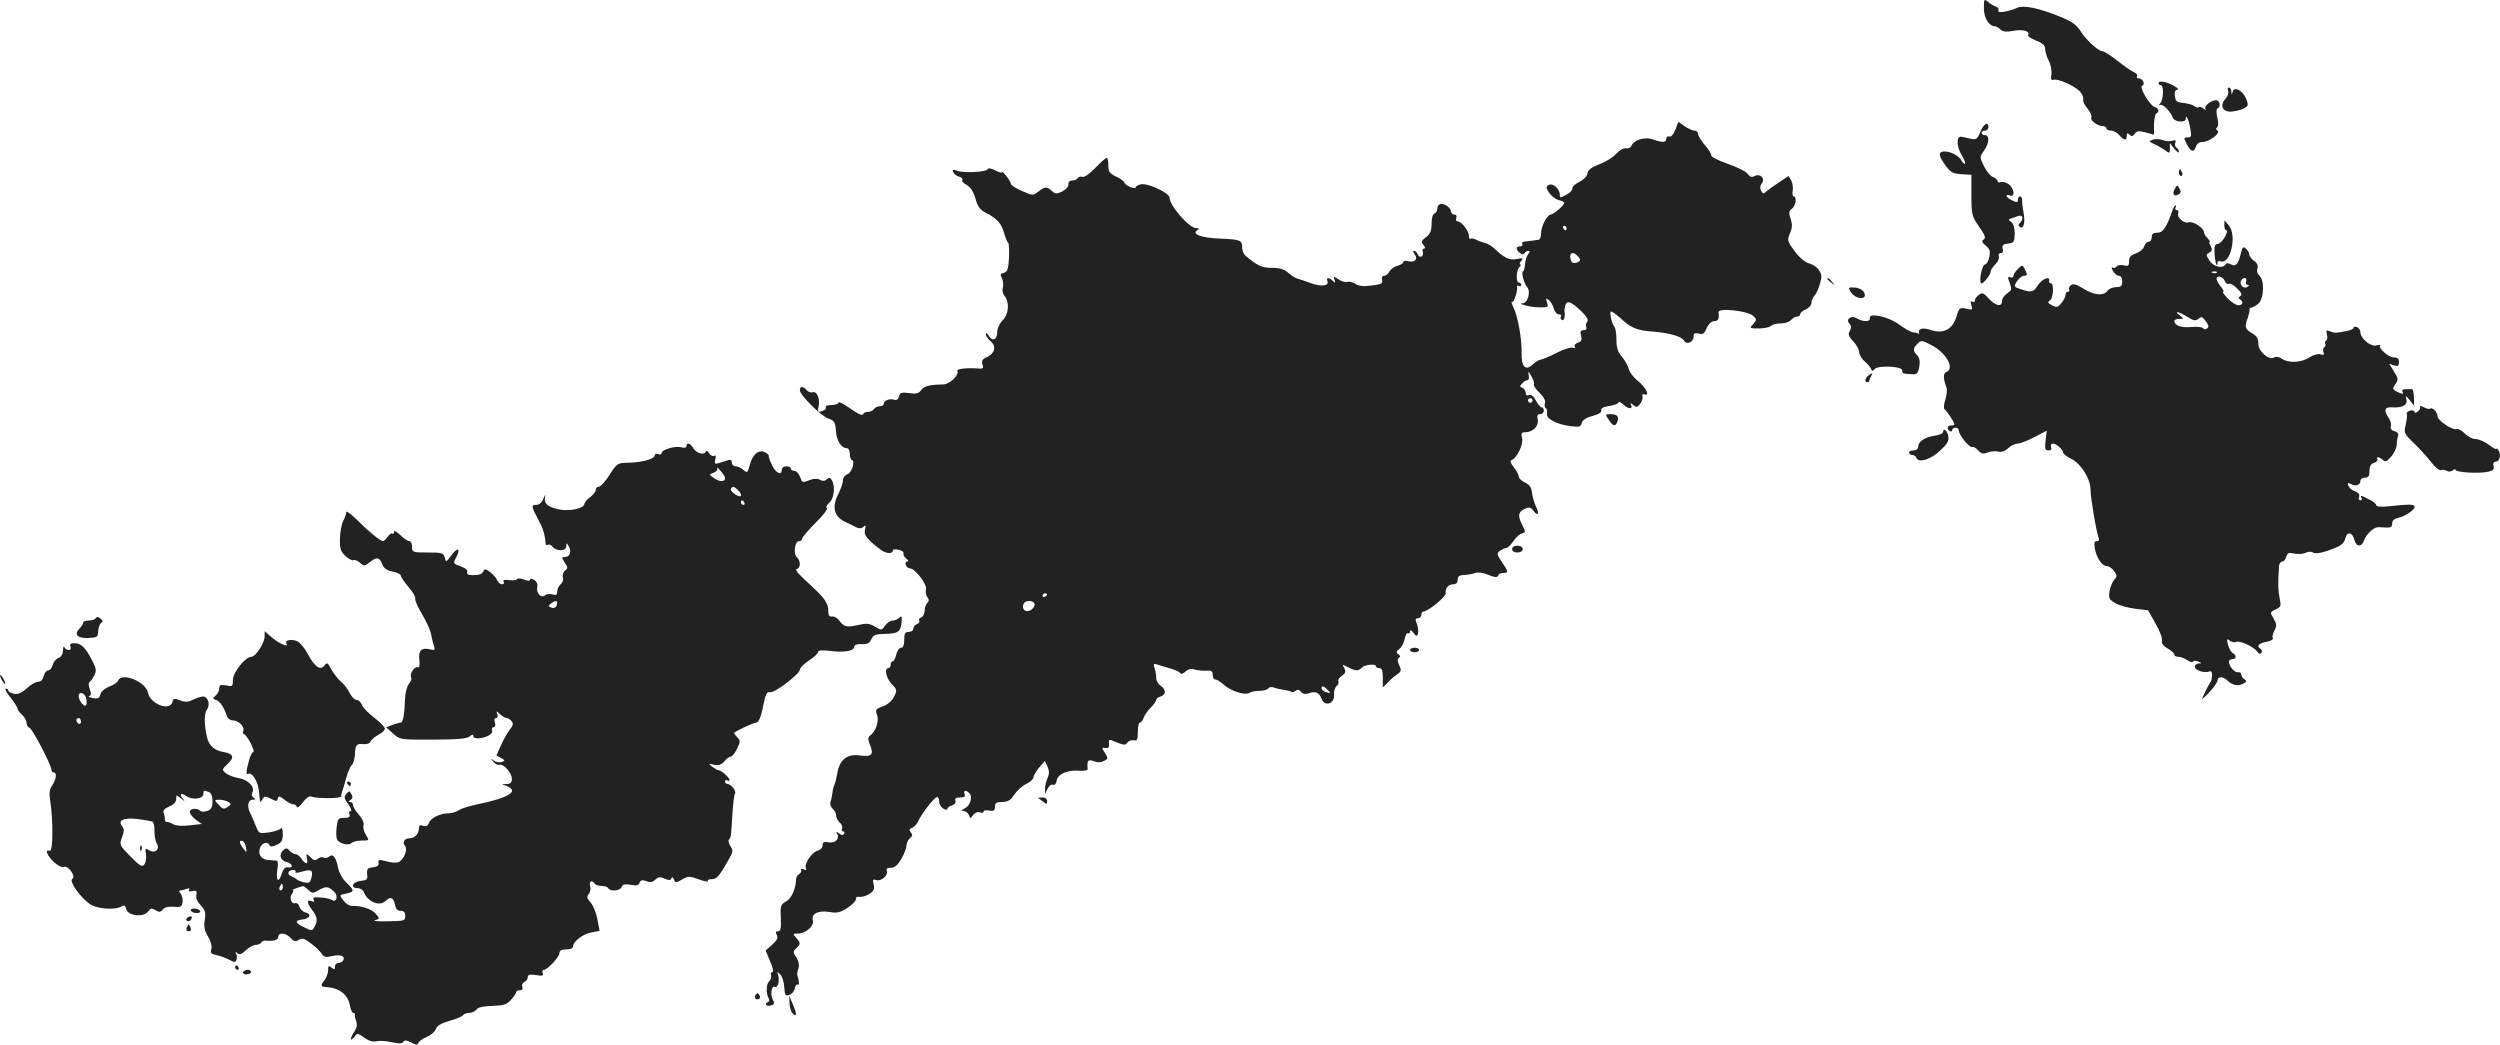 <?xml version="1.0" standalone="no"?>
<!DOCTYPE svg PUBLIC "-//W3C//DTD SVG 20010904//EN"
 "http://www.w3.org/TR/2001/REC-SVG-20010904/DTD/svg10.dtd">
<svg version="1.0" xmlns="http://www.w3.org/2000/svg"
 width="1102.236pt" height="460.536pt" viewBox="0 0 1102.236 460.536"
 preserveAspectRatio="xMidYMid meet">
<g transform="translate(-459.319,1267.588) scale(0.1,-0.1)"
fill="#222222" stroke="none">
<path d="M13340 12639 c0 -43 23 -79 49 -79 5 0 16 -6 24 -14 10 -10 25 -12
58 -6 42 8 75 -2 64 -20 -2 -4 13 -14 35 -23 29 -11 40 -21 40 -37 0 -11 7
-35 16 -52 9 -17 14 -44 12 -60 -4 -21 -1 -27 9 -24 18 7 94 -27 117 -52 10
-12 16 -27 14 -34 -3 -7 6 -26 19 -41 13 -16 20 -33 17 -39 -7 -12 25 -37 49
-38 9 0 17 -4 17 -10 0 -5 9 -10 20 -10 11 0 28 -9 37 -20 21 -24 33 -26 33
-3 0 13 3 14 12 5 9 -9 14 -8 23 4 9 13 18 14 48 6 l37 -10 0 43 c0 24 5 47
10 50 15 9 12 23 -7 29 -23 8 -70 89 -55 94 15 5 3 32 -15 32 -8 0 -11 5 -8
10 3 6 -2 13 -12 17 -10 4 -43 26 -73 50 -30 24 -60 43 -67 43 -18 0 -73 50
-97 89 -18 28 -39 43 -92 64 -90 37 -161 52 -188 38 -35 -16 -90 -25 -82 -12
4 6 -1 14 -11 18 -10 3 -26 13 -35 21 -17 14 -18 12 -18 -29z"/>
<path d="M14110 12310 c0 -5 5 -10 10 -10 14 0 12 -63 -2 -79 -7 -8 -8 -11 -2
-8 12 7 46 -27 57 -56 7 -19 57 -24 57 -5 0 24 13 -3 20 -42 6 -35 5 -40 -12
-40 -17 0 -18 -2 -3 -30 18 -35 31 -38 40 -10 4 12 15 20 29 20 30 0 82 40 66
50 -8 5 -8 10 -2 14 6 4 7 20 1 43 -5 23 -4 39 1 41 14 5 12 30 -2 35 -19 6
-59 -23 -51 -37 4 -7 1 -6 -9 1 -8 7 -18 10 -21 6 -4 -3 -12 -1 -19 5 -7 6
-29 12 -48 14 -30 3 -35 7 -38 31 -2 17 1 27 10 27 19 0 -23 26 -54 34 -17 4
-28 2 -28 -4z"/>
<path d="M14417 12275 c3 -9 -2 -24 -12 -35 -27 -29 -12 -60 28 -56 18 2 42 8
54 14 19 10 20 15 10 41 -14 37 -53 58 -60 33 -4 -16 -5 -16 -6 1 0 9 -5 17
-11 17 -5 0 -7 -7 -3 -15z"/>
<path d="M11980 12104 c-9 -21 -19 -33 -27 -30 -7 3 -13 -1 -13 -9 0 -18 -16
-19 -59 -4 -36 13 -85 -2 -95 -28 -3 -8 -14 -13 -24 -11 -11 2 -29 -9 -43 -24
-13 -15 -46 -36 -74 -46 -36 -14 -51 -26 -53 -41 -2 -13 -17 -28 -37 -38 -18
-9 -31 -21 -29 -27 2 -6 -9 -19 -26 -28 -29 -16 -30 -16 -30 1 0 25 -32 52
-49 41 -12 -7 -12 -12 2 -34 10 -14 28 -28 42 -32 14 -3 25 -9 25 -13 0 -10
-48 -51 -59 -51 -16 0 -44 -53 -43 -82 0 -15 -5 -29 -11 -29 -7 -1 -19 -3 -27
-4 -8 -1 -23 -3 -33 -4 -10 0 -15 -5 -12 -11 3 -5 -1 -10 -9 -10 -20 0 -21
-14 -2 -29 10 -8 16 -9 21 -1 3 5 11 10 17 10 7 0 7 -5 -1 -14 -6 -8 -13 -28
-14 -45 -1 -17 -5 -31 -8 -31 -11 0 3 -54 18 -71 16 -19 2 -69 -19 -70 -31 -1
31 -18 70 -18 40 -1 43 0 36 21 -6 20 -5 21 9 10 8 -7 18 -24 21 -37 4 -14 13
-25 22 -25 8 0 13 -4 9 -9 -3 -5 -1 -12 5 -16 9 -6 15 16 11 39 -1 4 1 17 4
27 8 23 28 14 75 -32 20 -21 28 -35 21 -42 -5 -5 -7 -16 -4 -23 3 -9 -2 -14
-12 -14 -13 0 -16 -6 -11 -24 5 -19 1 -26 -14 -31 -11 -4 -17 -11 -14 -17 5
-7 1 -9 -9 -5 -8 3 -41 -7 -73 -24 -32 -16 -63 -29 -69 -29 -6 0 -21 -9 -34
-21 -32 -30 -51 -11 -49 54 1 61 -17 161 -37 200 -7 15 -10 25 -5 22 8 -5 26
51 22 68 -2 5 2 6 8 2 5 -3 10 -1 10 4 0 6 -4 11 -10 11 -14 0 -12 54 2 68 7
7 8 12 4 12 -5 0 -3 7 4 15 11 13 8 14 -19 9 -32 -7 -55 4 -99 46 -12 11 -31
23 -42 25 -10 2 -27 8 -38 14 -11 6 -22 7 -26 4 -3 -3 -6 2 -6 13 -1 22 -33
64 -50 64 -7 0 -10 7 -6 15 3 9 0 15 -9 15 -8 0 -15 7 -15 15 0 17 -36 39 -50
30 -6 -3 -10 -13 -10 -21 0 -8 -6 -17 -13 -20 -7 -2 -12 -21 -12 -45 0 -31 -6
-45 -25 -59 -20 -15 -22 -20 -11 -34 9 -10 9 -16 3 -16 -6 0 -9 -6 -6 -14 3
-8 1 -17 -5 -21 -6 -3 -14 1 -17 9 -3 9 -11 16 -16 16 -6 0 -5 -6 2 -15 17
-20 2 -38 -26 -31 -13 4 -24 2 -24 -4 0 -5 -11 -12 -25 -16 -14 -3 -30 -15
-36 -25 -5 -11 -16 -19 -23 -19 -9 0 -12 -7 -9 -19 4 -15 -3 -19 -47 -24 -37
-5 -58 -2 -72 8 -11 7 -27 11 -34 8 -8 -3 -25 2 -39 11 -23 15 -24 15 -18 -1
5 -15 3 -16 -8 -5 -17 16 -30 15 -23 -2 8 -21 -28 -25 -72 -9 -21 8 -48 17
-59 20 -11 3 -30 15 -43 27 -17 15 -37 21 -71 21 -44 0 -64 9 -118 55 -7 6
-13 22 -13 35 0 32 -7 35 -99 39 -81 3 -126 20 -99 37 10 7 8 9 -5 9 -30 0
-117 99 -117 134 0 21 -98 67 -128 59 -12 -3 -22 -9 -22 -14 0 -5 -11 -3 -25
3 -14 6 -25 15 -25 20 0 4 -16 16 -35 25 -30 14 -35 22 -35 50 0 18 -3 33 -7
33 -5 0 -27 -20 -51 -45 -24 -25 -49 -42 -56 -39 -8 3 -17 1 -21 -5 -3 -6 -14
-11 -24 -11 -12 0 -18 -7 -17 -17 0 -10 -11 -23 -27 -31 -25 -12 -31 -12 -46
2 -22 20 -30 20 -60 -3 -23 -18 -25 -18 -72 3 -27 11 -49 26 -49 32 0 12 -40
62 -40 50 0 -3 -13 0 -29 9 -18 9 -31 11 -33 5 -4 -13 -105 -18 -135 -7 -18 7
-22 5 -17 -6 3 -8 15 -17 26 -20 11 -3 17 -10 14 -15 -3 -5 6 -15 20 -22 16
-9 29 -29 38 -59 9 -35 20 -50 45 -63 50 -25 70 -48 81 -89 6 -21 14 -40 18
-43 4 -2 5 -32 4 -66 -3 -51 -7 -63 -23 -67 -15 -4 -17 -9 -8 -24 5 -11 7 -29
4 -40 -4 -11 -1 -27 6 -36 24 -28 21 -82 -7 -109 -14 -15 -24 -36 -24 -54 0
-34 -23 -41 -39 -12 -7 11 -10 12 -11 4 0 -8 10 -22 21 -31 27 -22 19 -53 -17
-70 -19 -8 -24 -16 -19 -32 6 -16 3 -20 -17 -18 -47 4 -99 -1 -94 -10 11 -17
-34 -60 -62 -60 -60 -1 -84 -7 -97 -25 -11 -15 -23 -18 -54 -13 -33 4 -40 2
-44 -15 -4 -14 -11 -18 -24 -14 -19 6 -45 -6 -44 -20 1 -5 -7 -9 -16 -9 -10 0
-22 -6 -26 -12 -4 -7 -16 -13 -27 -13 -10 0 -20 -5 -22 -11 -2 -7 -25 3 -56
26 -29 20 -52 32 -52 26 0 -6 -14 -11 -31 -11 -16 0 -28 -4 -25 -9 3 -5 -1
-12 -10 -15 -25 -10 -27 -8 -21 21 6 33 -9 67 -28 59 -7 -2 -19 2 -25 10 -16
18 -30 18 -30 -1 0 -21 93 -114 127 -125 25 -9 29 -16 32 -53 2 -43 23 -77 48
-77 7 0 13 -11 13 -24 0 -13 4 -26 9 -28 16 -5 0 -57 -20 -63 -10 -4 -19 -15
-19 -26 0 -11 -9 -38 -20 -60 -30 -57 -20 -100 28 -123 20 -10 44 -22 53 -26
10 -5 22 -4 29 3 10 10 12 7 7 -12 -6 -24 7 -41 68 -88 26 -19 55 -21 55 -3 0
4 11 5 25 2 14 -2 24 -10 22 -16 -2 -6 3 -16 12 -23 10 -8 11 -12 4 -13 -16 0
-4 -30 12 -30 23 0 77 -71 71 -93 -3 -12 0 -27 6 -34 8 -10 8 -17 0 -25 -7 -7
-12 -22 -12 -35 0 -13 -7 -26 -15 -29 -8 -4 -12 -10 -9 -15 3 -5 -2 -12 -10
-15 -9 -3 -16 -12 -16 -20 0 -8 -9 -14 -20 -14 -16 0 -20 -7 -20 -35 0 -24 -5
-35 -14 -35 -8 0 -17 -13 -21 -30 -4 -16 -11 -30 -16 -30 -5 0 -9 -7 -9 -15 0
-8 -4 -15 -10 -15 -19 0 -10 -44 15 -70 24 -25 24 -28 10 -56 -9 -18 -28 -35
-49 -42 -32 -12 -34 -15 -26 -38 10 -26 -4 -71 -29 -90 -12 -9 -12 -16 -2 -42
18 -43 8 -54 -44 -47 -56 9 -91 -19 -100 -79 -4 -22 -10 -45 -13 -51 -3 -5 -7
-19 -8 -32 -2 -13 -5 -31 -9 -42 -3 -10 1 -24 10 -31 8 -7 15 -20 15 -30 0
-10 7 -23 15 -30 9 -7 14 -19 11 -27 -3 -7 -1 -13 5 -13 6 0 7 -5 4 -10 -5 -8
-12 -7 -23 2 -9 8 -13 8 -9 1 14 -23 -4 -45 -34 -41 -23 4 -29 1 -29 -14 0
-10 -10 -20 -23 -23 -25 -7 -61 -61 -50 -78 4 -7 0 -8 -11 -4 -9 4 -15 3 -11
-2 3 -6 0 -13 -7 -18 -7 -4 -13 -12 -14 -18 -2 -48 -20 -89 -44 -103 -25 -14
-27 -20 -24 -74 2 -45 -1 -58 -12 -58 -11 0 -12 -5 -6 -16 7 -13 2 -23 -20
-43 l-29 -26 20 -48 c12 -27 16 -47 10 -47 -6 0 -9 -6 -6 -14 3 -8 -1 -20 -8
-26 -14 -12 -15 -55 -2 -77 4 -6 1 -13 -5 -16 -7 -2 -10 -8 -6 -12 4 -4 14 -5
23 -1 13 4 14 10 5 26 -12 22 -4 64 10 55 12 -7 22 28 14 51 -6 17 -5 17 9 4
9 -8 17 -34 18 -56 3 -38 5 -41 23 -34 12 4 22 17 24 29 2 12 7 19 12 16 8 -5
8 11 -1 40 -2 6 0 20 5 32 4 14 1 31 -9 47 -16 23 -16 27 -1 41 20 20 20 24
-1 47 -15 17 -15 18 8 18 36 1 73 33 66 59 -7 29 24 44 74 36 33 -6 47 -2 80
19 21 14 38 32 36 39 -1 7 6 11 16 9 10 -2 30 4 44 13 19 13 23 22 18 42 -5
21 -3 24 11 19 21 -8 55 21 47 40 -3 10 2 14 18 14 17 0 30 11 47 40 12 21 22
48 22 58 0 11 7 25 15 32 12 10 13 16 4 26 -9 11 -7 15 6 20 9 4 21 16 26 28
15 35 75 111 85 108 5 -2 9 -11 8 -21 0 -10 8 -24 18 -30 10 -6 18 -7 18 -2 0
5 9 13 21 16 12 4 18 12 15 21 -4 10 2 14 20 14 19 0 25 4 20 15 -6 17 5 20
21 4 16 -16 4 -56 -20 -67 -17 -8 -18 -11 -6 -11 9 -1 20 -9 24 -18 6 -17 7
-17 19 0 8 10 20 15 30 11 9 -3 16 -2 16 4 0 5 11 7 25 4 20 -3 25 0 25 17 0
17 6 21 33 21 25 1 36 8 52 32 11 17 35 39 52 47 18 9 33 22 33 30 0 7 11 26
25 43 l25 29 12 -25 c8 -20 8 -32 0 -51 -7 -14 -12 -36 -11 -48 l0 -22 11 23
c6 13 17 21 24 18 7 -3 14 4 16 17 4 29 44 48 95 45 25 -2 42 1 42 7 -4 38 1
44 27 35 17 -7 32 -6 45 1 19 10 19 12 4 35 -15 24 -15 25 2 22 13 -2 17 3 16
19 -2 21 -2 21 34 6 31 -13 39 -13 47 -1 6 8 19 12 29 10 14 -3 17 4 17 37 0
23 4 41 9 41 5 0 13 9 16 20 4 11 17 32 31 45 13 13 24 28 24 34 0 5 9 13 20
16 25 8 26 30 0 48 -10 7 -19 22 -19 33 1 10 -3 30 -7 43 -6 20 -4 23 9 18 9
-3 34 -11 56 -17 22 -6 43 -15 47 -21 4 -7 13 -4 24 6 13 12 26 14 42 9 13 -4
35 -6 51 -5 21 2 27 -2 27 -18 0 -12 5 -21 12 -21 7 0 23 -10 37 -23 31 -28
93 -48 112 -36 8 5 28 9 46 9 17 0 35 5 38 11 4 6 14 7 24 4 9 -4 29 -8 45
-11 16 -2 31 -6 34 -9 3 -2 11 0 17 5 9 7 16 6 24 -4 9 -10 19 -12 34 -7 29
11 47 4 57 -24 14 -38 60 -21 55 20 -1 14 4 30 11 36 8 6 11 16 8 21 -3 5 3
16 15 24 17 12 19 19 11 34 -10 18 -9 18 17 4 34 -17 45 -18 61 -1 14 13 62
18 62 5 0 -4 7 -8 15 -8 11 0 15 -11 15 -42 l0 -43 23 23 c12 13 31 29 42 36
16 12 18 17 7 40 -8 18 -8 27 -1 32 8 4 7 9 -2 15 -11 8 -11 12 3 23 10 7 21
27 24 44 4 18 10 29 15 26 5 -3 9 1 9 8 1 8 6 6 15 -6 12 -16 15 -17 20 -4 3
8 1 27 -4 41 -9 22 -8 27 4 27 8 0 15 7 15 15 0 8 4 15 10 15 19 0 99 65 97
80 -2 23 12 40 34 40 12 0 19 7 19 20 0 15 7 20 28 21 15 0 36 4 47 8 12 5 35
3 59 -7 29 -12 41 -13 44 -4 2 7 12 12 23 12 24 0 24 4 -6 48 -23 34 -24 38
-8 50 9 6 22 12 27 12 6 0 20 13 31 29 11 17 28 32 38 35 17 4 17 6 3 35 -22
42 -20 60 9 73 21 10 27 8 39 -8 20 -27 28 -13 11 19 -7 15 -15 41 -17 59 -2
24 -10 36 -30 46 -16 7 -28 19 -28 26 0 7 -10 26 -22 41 -15 19 -18 30 -11 32
24 8 54 71 47 97 -5 21 -3 26 13 26 34 0 61 27 56 55 -4 18 -1 25 11 25 9 0
16 7 16 15 0 8 -4 15 -10 15 -5 0 -16 13 -25 30 -10 19 -20 27 -30 24 -10 -4
-15 0 -15 10 0 9 -7 19 -15 22 -12 5 -12 8 0 20 7 8 18 14 23 14 6 0 8 10 5
23 -3 19 -2 18 12 -6 9 -15 14 -31 11 -36 -3 -4 8 -21 24 -36 19 -18 28 -35
25 -46 -3 -10 -2 -20 4 -23 5 -3 7 -14 5 -24 -6 -22 44 -48 105 -55 37 -5 44
-3 48 14 4 13 20 24 48 31 28 8 41 16 38 25 -3 8 8 15 36 19 23 4 41 11 41 16
0 5 10 0 22 -11 22 -21 44 -19 31 2 -4 7 1 6 10 -2 15 -12 19 -12 32 5 8 10
12 25 10 33 -3 8 0 11 9 8 26 -10 5 33 -29 59 -18 14 -36 37 -40 51 -3 15 -17
40 -31 56 -18 21 -24 40 -24 76 0 26 -4 51 -9 56 -11 13 -22 60 -16 67 3 3 22
-10 43 -29 46 -43 72 -54 142 -59 73 -6 128 -21 138 -40 11 -20 42 -7 42 17 0
15 5 18 23 14 18 -5 25 0 35 25 9 18 21 30 33 30 18 0 23 10 19 39 -2 21 126
7 152 -15 17 -16 17 -18 2 -36 -16 -17 -16 -18 2 -20 34 -2 69 3 78 13 6 5 24
9 42 9 17 0 37 7 44 15 7 8 19 15 26 15 8 0 14 5 14 10 0 6 11 16 25 22 14 6
25 19 25 29 0 10 6 24 13 31 7 7 18 30 24 52 10 33 9 42 -5 62 -9 13 -29 26
-44 29 -16 4 -41 25 -62 53 -33 45 -34 48 -21 79 11 25 11 40 3 65 -9 26 -8
33 5 43 18 13 24 55 8 55 -4 0 -6 11 -4 24 3 13 0 33 -6 45 l-12 21 -42 -28
c-23 -15 -48 -33 -56 -40 -12 -12 -16 -11 -23 3 -6 10 -5 21 2 31 18 21 -5 47
-30 34 -13 -7 -21 -5 -31 9 -8 11 -48 31 -89 45 -41 14 -74 31 -72 37 1 6 -11
26 -28 45 -16 19 -30 41 -30 49 0 8 -7 15 -16 15 -9 0 -28 9 -43 19 l-28 20
-13 -35z m-480 -434 c0 -5 -2 -10 -4 -10 -3 0 -8 5 -11 10 -3 6 -1 10 4 10 6
0 11 -4 11 -10z m48 -122 c17 -17 15 -25 -7 -31 -14 -3 -20 2 -24 19 -5 26 11
32 31 12z m-198 -638 c0 -5 -4 -10 -10 -10 -5 0 -10 5 -10 10 0 6 5 10 10 10
6 0 10 -4 10 -10z m-2140 -854 c0 -3 -4 -8 -10 -11 -5 -3 -10 -1 -10 4 0 6 5
11 10 11 6 0 10 -2 10 -4z m-55 -46 c0 -7 -8 -18 -17 -24 -22 -13 -42 3 -32
27 7 19 49 17 49 -3z m1291 -375 c17 -16 14 -18 -10 -9 -9 3 -16 10 -16 15 0
13 9 11 26 -6z"/>
<path d="M13324 12094 c-13 -32 -18 -35 -42 -30 -15 4 -34 8 -42 9 -22 3 -21
-43 2 -81 23 -38 19 -55 -5 -18 -18 26 -73 44 -89 28 -6 -6 0 -24 19 -50 25
-36 33 -41 73 -44 l45 -3 0 -90 c0 -86 2 -92 34 -139 26 -37 31 -50 20 -56
-10 -7 -8 -13 9 -27 18 -15 21 -24 16 -50 -4 -18 -12 -33 -19 -33 -12 0 -27
-67 -18 -83 5 -9 43 36 43 52 0 6 9 20 21 32 11 11 18 27 15 35 -3 8 1 14 8
14 9 0 12 7 9 19 -4 15 1 20 24 23 25 3 28 7 29 43 0 25 -5 44 -15 52 -14 10
-14 12 -1 16 8 3 23 8 33 11 19 6 23 -14 6 -31 -8 -8 -8 -13 0 -18 17 -10 24
21 16 63 -4 20 -7 45 -6 55 0 9 -4 17 -10 17 -5 0 -9 -7 -9 -15 0 -12 -4 -13
-25 -3 -27 12 -35 31 -10 22 24 -9 19 32 -6 50 -12 8 -28 12 -35 9 -8 -3 -14
0 -14 5 0 6 -9 13 -19 17 -11 3 -28 24 -40 47 -20 41 -20 41 -1 69 24 32 26
69 5 69 -8 0 -15 5 -15 10 0 6 7 10 15 10 8 0 15 7 15 15 0 28 -21 15 -36 -21z"/>
<path d="M14085 12060 c-19 -7 -19 -8 5 -19 14 -6 35 -18 48 -27 21 -16 22
-15 22 7 l0 24 20 -25 c11 -14 20 -20 20 -13 0 6 -5 15 -11 18 -6 4 -8 14 -5
22 4 10 1 13 -13 8 -10 -3 -29 -2 -42 3 -13 5 -33 6 -44 2z"/>
<path d="M14200 11915 c0 -8 4 -15 10 -15 5 0 7 7 4 15 -4 8 -8 15 -10 15 -2
0 -4 -7 -4 -15z"/>
<path d="M14181 11842 c-12 -23 -2 -35 18 -23 10 6 11 14 3 26 -9 17 -10 17
-21 -3z"/>
<path d="M14173 11753 c-27 -79 -43 -103 -67 -103 -19 0 -26 -5 -26 -20 0 -11
-6 -20 -14 -20 -7 0 -16 -9 -19 -20 -3 -11 -19 -25 -36 -31 -23 -8 -31 -17
-31 -35 0 -21 -4 -23 -24 -18 -13 3 -27 1 -31 -5 -3 -6 -11 -8 -17 -5 -6 4 -6
-2 1 -15 7 -11 18 -21 26 -21 9 0 15 -10 15 -25 0 -20 -5 -25 -26 -25 -15 0
-32 -7 -38 -15 -19 -26 -61 -22 -115 13 -26 15 -38 18 -48 10 -7 -5 -10 -14
-7 -19 3 -5 0 -9 -5 -9 -6 0 -11 -6 -11 -14 0 -8 -8 -24 -18 -36 -16 -20 -21
-21 -42 -10 -18 9 -20 14 -9 21 16 9 19 78 4 76 -5 -1 -9 4 -7 11 4 23 -32 8
-50 -20 -19 -31 -30 -33 -76 -17 -30 10 -31 11 -16 35 9 13 23 24 30 24 17 0
17 5 4 30 -10 19 -11 19 -30 0 -11 -11 -20 -25 -20 -31 0 -6 -6 -9 -14 -6 -11
5 -12 0 -2 -25 10 -27 9 -32 -11 -45 -13 -9 -23 -24 -23 -34 0 -28 -27 -23
-58 10 -23 26 -29 28 -44 17 -10 -7 -18 -19 -18 -25 0 -7 -5 -9 -11 -5 -8 4
-9 -1 -4 -16 6 -20 5 -22 -23 -15 -29 6 -31 4 -43 -35 -17 -56 -56 -77 -110
-60 -38 13 -60 8 -55 -13 1 -7 1 -9 -1 -4 -3 4 -13 7 -22 7 -10 0 -38 15 -63
34 -47 36 -136 55 -131 29 4 -17 -31 -17 -57 -1 -25 16 -52 -4 -32 -24 8 -8 8
-17 1 -31 -9 -15 -6 -24 15 -46 14 -15 26 -36 26 -47 0 -11 11 -30 24 -41 13
-11 26 -27 29 -34 4 -11 7 -11 15 -1 12 18 122 14 122 -5 0 -14 2 -15 42 -17
23 -2 27 3 33 32 4 24 2 39 -9 51 -20 22 -20 30 2 52 16 16 19 15 63 -8 64
-34 101 -102 64 -117 -15 -5 -15 -30 0 -68 4 -9 1 -34 -5 -54 -7 -21 -8 -39
-3 -43 10 -7 43 -57 43 -66 0 -3 -7 -5 -15 -5 -17 0 -20 -16 -5 -25 6 -3 10
-1 10 4 0 6 7 11 15 11 8 0 15 -6 15 -14 0 -19 49 -78 60 -71 4 2 15 -4 25
-15 13 -15 22 -17 42 -9 13 5 34 7 46 4 14 -4 30 1 44 15 12 11 31 20 42 20
10 0 44 13 74 29 l54 28 -5 -43 c-4 -37 -2 -44 13 -44 11 0 15 5 11 15 -3 9 0
15 9 15 15 0 45 -27 45 -41 0 -5 16 -17 35 -26 42 -20 85 -88 85 -135 0 -37
25 -183 35 -210 5 -12 2 -18 -7 -18 -11 0 -13 -8 -9 -32 8 -43 32 -78 53 -78
9 0 24 -10 32 -22 14 -20 14 -24 0 -39 -8 -9 -17 -32 -20 -50 -5 -30 -2 -36
25 -52 16 -10 56 -21 88 -25 l57 -7 33 -59 c19 -32 31 -66 28 -75 -3 -11 5
-23 25 -34 17 -10 30 -22 30 -28 0 -5 8 -9 18 -9 10 0 27 -7 39 -15 12 -8 23
-11 25 -6 2 4 12 5 23 0 17 -6 17 -8 3 -8 -10 -1 -18 -7 -18 -15 0 -15 41 -29
63 -21 9 4 13 -1 13 -17 -1 -13 -3 -25 -6 -28 -5 -5 -29 -52 -38 -75 -3 -5 12
7 32 29 20 21 36 45 36 52 0 18 24 18 42 1 22 -22 48 -28 70 -16 17 9 18 13 7
20 -8 4 -14 14 -14 21 -1 7 -7 12 -14 10 -15 -3 -40 26 -41 46 0 6 7 12 15 12
19 0 20 16 2 27 -8 4 -17 21 -21 37 -6 25 -5 28 7 18 8 -7 21 -10 30 -6 17 6
76 -21 93 -44 7 -10 13 -11 18 -4 3 6 2 13 -4 17 -19 12 -10 24 25 31 19 3 32
11 29 16 -4 5 0 21 7 34 11 21 10 29 -4 53 -16 27 -16 28 9 40 24 11 25 15 18
49 -7 33 -8 65 -3 140 0 12 7 22 14 22 7 0 15 9 18 21 5 17 11 20 36 14 16 -3
38 -2 48 3 11 6 25 7 34 2 9 -6 32 -3 59 6 65 22 77 31 84 58 8 31 32 25 40
-10 8 -30 32 -31 42 -1 7 24 40 56 58 58 6 1 23 0 39 -1 21 -1 27 3 27 18 0
13 9 21 28 25 33 7 80 42 70 52 -7 8 -26 8 -110 -1 -37 -4 -58 -2 -58 4 0 6
-14 18 -32 26 -36 19 -41 20 -33 6 3 -5 1 -10 -5 -10 -7 0 -9 7 -6 15 4 10 -2
19 -18 25 -13 4 -26 16 -29 24 -5 13 -3 15 11 8 21 -12 42 -5 42 14 0 8 9 14
20 14 15 0 20 7 20 29 0 21 6 32 20 36 11 4 18 11 15 16 -9 13 9 11 24 -3 10
-11 17 -7 37 15 13 15 24 39 24 52 0 13 3 30 6 38 3 10 -2 18 -16 22 -14 4
-19 12 -16 22 3 8 -1 24 -9 36 -23 33 -19 49 13 47 46 -3 70 9 65 33 -5 21 -4
21 15 -2 l19 -24 -1 37 c-1 20 -4 36 -8 36 -5 0 -17 0 -29 0 -11 0 -17 -4 -14
-10 8 -13 -1 -13 -26 0 -18 10 -18 13 -5 32 14 20 13 25 -6 56 l-21 34 21 -7
c18 -5 22 -2 22 14 0 15 -6 21 -23 21 -23 0 -71 43 -60 53 3 3 -5 3 -16 0 -26
-7 -71 31 -71 58 0 9 -7 19 -15 23 -8 3 -15 2 -15 -3 0 -5 -15 -12 -32 -15
-48 -9 -51 -9 -72 -1 -16 7 -18 5 -14 -13 4 -12 2 -25 -3 -28 -5 -3 -7 -9 -4
-14 3 -5 1 -11 -4 -15 -6 -3 -7 -13 -4 -21 5 -13 1 -15 -13 -10 -11 3 -32 -3
-49 -14 -35 -23 -92 -26 -121 -6 -12 9 -26 11 -34 6 -23 -14 -70 26 -70 61 0
23 -7 34 -30 47 -20 12 -28 23 -25 37 2 11 4 21 6 23 1 1 3 7 4 12 1 6 4 13 5
18 1 4 2 10 1 15 0 4 3 7 9 7 5 0 19 8 30 17 25 22 28 104 5 123 -9 8 -13 21
-9 32 4 14 -1 24 -15 34 -12 9 -21 21 -21 28 0 8 -7 19 -15 26 -12 10 -15 7
-21 -17 -12 -52 -23 -64 -44 -53 -12 7 -21 7 -25 0 -12 -20 -53 -10 -70 16
-16 25 -16 28 -1 36 12 7 14 13 6 29 -6 10 -8 19 -5 19 4 0 -1 7 -9 16 -9 8
-16 21 -16 27 -1 19 -49 49 -67 43 -20 -8 -53 21 -46 40 3 8 0 14 -7 14 -6 0
-8 5 -5 10 3 6 4 10 0 10 -3 0 -8 -8 -12 -17z m194 -279 c-3 -3 -12 -4 -19 -1
-8 3 -5 6 6 6 11 1 17 -2 13 -5z m35 -37 c4 -10 12 -16 18 -12 5 3 22 -6 36
-20 20 -20 24 -29 14 -35 -8 -5 -9 -9 -1 -14 17 -11 13 -26 -7 -26 -10 0 -31
14 -47 30 -16 17 -25 30 -20 30 4 0 1 8 -7 18 -8 9 -18 24 -21 33 -8 23 26 19
35 -4z m94 -2 c-3 -8 0 -15 7 -15 8 0 7 -4 -3 -10 -16 -10 -36 13 -25 30 10
16 28 12 21 -5z m-259 -156 c27 -17 36 -19 49 -9 12 11 17 10 29 -6 8 -10 15
-22 15 -26 0 -12 -18 -19 -24 -9 -4 5 -27 8 -52 5 -44 -4 -74 7 -74 27 0 5 10
9 22 9 21 0 21 0 2 15 -29 22 -6 18 33 -6z"/>
<path d="M14400 11683 c0 -13 4 -23 10 -23 5 0 1 -13 -8 -30 -9 -16 -24 -30
-32 -30 -11 0 -15 -11 -13 -41 1 -35 13 -72 13 -41 0 6 6 9 13 6 44 -17 74
113 37 158 l-19 23 -1 -22z"/>
<path d="M12650 11446 c0 -2 8 -10 18 -17 15 -13 16 -12 3 4 -13 16 -21 21
-21 13z"/>
<path d="M12752 11390 c23 -37 79 -38 59 -2 -5 10 -23 19 -40 20 -29 2 -30 1
-19 -18z"/>
<path d="M12833 11022 c-15 -10 -21 -30 -8 -31 6 -1 10 2 10 7 0 4 4 13 8 20
9 14 7 15 -10 4z"/>
<path d="M15263 10883 c3 -4 -1 -13 -8 -20 -9 -8 -15 -9 -17 -2 -2 6 -11 7
-21 4 -9 -4 -15 -10 -13 -14 3 -4 1 -25 -4 -47 -9 -38 -8 -40 38 -84 26 -25
60 -63 75 -83 16 -21 35 -36 41 -34 7 3 19 1 27 -3 8 -5 19 -4 26 2 7 6 13 7
13 2 0 -11 104 -17 143 -8 22 5 28 10 24 25 -3 11 0 19 8 19 18 0 27 28 15 48
-5 10 -10 13 -10 9 0 -4 -15 3 -33 17 -19 15 -45 26 -59 26 -13 0 -35 11 -47
24 -13 14 -29 22 -36 20 -18 -7 -85 38 -85 57 0 18 -24 42 -33 33 -3 -3 -15 0
-27 6 -12 7 -20 8 -17 3z"/>
<path d="M11686 10825 c19 -29 29 -31 38 -9 9 23 -1 34 -30 34 -24 0 -24 -1
-8 -25z"/>
<path d="M13160 10770 c0 -5 -18 -13 -41 -16 -43 -7 -69 -26 -69 -50 0 -8 -9
-14 -20 -14 -11 0 -20 -4 -20 -10 0 -5 6 -10 14 -10 8 0 16 -6 19 -13 9 -24
64 -7 105 33 32 30 39 42 35 64 -5 24 -23 38 -23 16z"/>
<path d="M7620 10709 c0 -7 -9 -9 -24 -5 -27 7 -86 -11 -86 -26 0 -6 -7 -8
-15 -4 -8 3 -15 1 -15 -5 0 -16 -51 -31 -110 -33 -55 -1 -55 -1 -89 -53 -18
-29 -40 -53 -47 -53 -8 0 -14 -6 -14 -14 0 -7 -11 -22 -25 -32 -14 -10 -25
-24 -25 -29 0 -20 -62 -34 -107 -26 -53 10 -72 25 -67 54 3 15 1 14 -7 -5 -6
-17 -18 -28 -30 -28 -25 0 -24 -6 7 -64 22 -41 30 -67 33 -109 1 -5 5 -6 10
-3 5 3 14 -1 21 -9 18 -21 60 -20 60 3 1 16 1 16 11 -1 13 -23 5 -47 -17 -47
-15 0 -15 -2 -1 -24 14 -21 15 -26 1 -36 -8 -7 -12 -21 -9 -30 3 -9 -1 -23
-10 -30 -8 -7 -15 -21 -15 -32 0 -15 -5 -18 -20 -13 -12 4 -27 2 -34 -4 -17
-15 -40 11 -34 37 3 12 -2 23 -13 31 -11 6 -19 7 -19 1 0 -6 -10 -6 -27 1 -15
6 -29 6 -31 1 -1 -4 -17 -6 -34 -4 -21 3 -29 1 -24 -7 4 -6 1 -11 -8 -11 -8 0
-17 8 -21 18 -3 9 -17 25 -30 35 -22 16 -26 16 -31 3 -4 -10 -19 -16 -41 -16
-25 0 -34 4 -30 13 3 9 -7 18 -29 26 -33 12 -34 13 -19 40 21 41 6 46 -22 8
-23 -31 -24 -31 -29 -9 -6 20 -12 22 -75 22 -67 0 -69 1 -69 25 0 14 -5 25
-12 25 -7 0 -25 12 -40 27 -17 16 -28 21 -28 13 0 -7 -3 -10 -7 -7 -3 4 -12
-2 -20 -13 -8 -11 -17 -20 -21 -20 -12 0 -62 41 -114 93 -26 26 -48 42 -48 35
0 -7 -6 -24 -13 -38 -8 -14 -14 -49 -15 -79 -1 -45 3 -57 25 -77 14 -13 30
-21 35 -18 5 3 18 -2 28 -11 18 -16 20 -16 46 4 29 23 41 20 54 -14 6 -15 20
-25 44 -29 20 -4 36 -12 36 -17 0 -6 15 -29 34 -51 19 -22 33 -45 30 -52 -2
-6 11 -37 30 -68 18 -31 36 -69 39 -85 3 -15 8 -39 13 -52 6 -22 5 -23 -17
-18 -37 9 -52 -5 -47 -47 3 -24 0 -35 -7 -32 -14 5 -38 -31 -29 -45 3 -6 -1
-18 -9 -27 -9 -10 -17 -39 -18 -67 -2 -69 -9 -105 -19 -105 -5 0 -21 -5 -36
-10 l-28 -11 30 -27 c30 -27 31 -28 176 -27 107 0 150 4 162 14 10 9 16 10 16
2 0 -14 32 -14 64 0 14 7 22 17 19 25 -3 8 0 14 7 14 7 0 9 8 5 20 -4 12 -2
20 5 20 7 0 9 7 6 17 -6 16 -6 16 12 0 10 -9 23 -17 29 -17 6 0 16 -6 22 -14
8 -10 7 -19 -8 -37 -10 -13 -28 -44 -39 -69 l-20 -45 20 -11 c19 -10 19 -12 3
-18 -10 -3 -25 -1 -34 6 -14 12 -15 11 -2 -5 8 -10 20 -16 27 -13 17 6 54 -36
54 -62 0 -16 -6 -22 -22 -23 l-23 0 23 -9 c56 -23 8 -52 -133 -81 -33 -7 -69
-18 -80 -26 -11 -7 -31 -13 -45 -13 -36 0 -79 -21 -86 -43 -4 -12 -12 -16 -25
-12 -14 5 -19 2 -19 -12 0 -24 -19 -43 -41 -43 -23 0 -33 -18 -20 -34 14 -16
-7 -64 -31 -72 -10 -3 -33 -1 -53 5 -31 8 -35 7 -33 -7 2 -12 -5 -18 -25 -20
-23 -3 -27 -7 -25 -30 3 -24 -1 -27 -29 -30 -36 -4 -47 -32 -13 -32 11 0 24
-8 27 -17 17 -43 69 -65 95 -40 23 21 35 17 42 -13 4 -22 11 -30 26 -30 14 0
20 -7 20 -22 0 -22 -4 -23 -78 -24 -42 -1 -67 1 -55 5 21 6 21 7 3 28 -17 21
-63 36 -105 35 -11 -1 -28 10 -38 24 -18 24 -18 24 12 30 38 8 38 13 1 49 -17
16 -32 44 -36 64 -9 47 -22 65 -40 50 -7 -6 -18 -8 -24 -4 -6 4 -17 1 -25 -5
-11 -9 -18 -9 -30 4 -21 21 -24 20 -18 -4 3 -11 1 -20 -3 -20 -5 0 -15 9 -22
20 -7 11 -18 20 -26 20 -7 0 -19 7 -26 15 -10 12 -16 13 -26 4 -22 -18 -17
-46 11 -53 28 -7 35 -29 8 -24 -12 2 -21 -7 -28 -30 -14 -42 -26 -30 -19 20 4
21 3 39 -2 39 -5 1 -22 2 -38 3 -33 2 -49 30 -34 59 10 19 34 23 40 6 2 -7 12
-7 31 2 22 10 27 19 27 48 0 20 -4 31 -8 25 -4 -6 -27 -14 -52 -18 -44 -6 -45
-6 -58 26 -7 18 -18 44 -25 58 -16 32 -11 60 11 60 14 0 14 2 3 9 -7 5 -10 14
-6 21 15 24 -16 58 -59 65 -22 4 -49 14 -58 23 -17 14 -16 16 8 39 33 30 27
46 -20 54 -38 6 -62 29 -70 64 -13 55 -13 105 -1 121 14 20 9 50 -10 58 -8 3
-28 -2 -46 -11 -26 -13 -38 -14 -62 -5 -26 10 -30 9 -34 -8 -11 -41 -97 -8
-107 41 -9 49 -117 93 -132 54 -3 -8 -21 -20 -39 -26 -20 -8 -36 -21 -39 -34
-5 -18 -11 -21 -33 -17 -16 3 -23 7 -16 9 9 3 9 12 2 30 -6 15 -6 29 -1 32 5
3 14 16 21 29 10 20 9 30 -9 65 -30 58 -49 77 -78 77 -17 0 -23 -4 -18 -15 3
-9 0 -15 -8 -15 -8 0 -17 6 -19 13 -3 6 -6 0 -6 -15 -1 -17 -8 -29 -20 -33
-10 -3 -22 -17 -25 -30 -4 -14 -13 -25 -20 -25 -8 0 -17 -11 -20 -25 -4 -16
-13 -25 -25 -25 -10 0 -33 -13 -50 -29 -22 -20 -37 -27 -56 -24 -14 3 -25 9
-25 14 0 5 -5 9 -11 9 -6 0 3 -18 20 -39 17 -21 31 -43 31 -48 0 -6 9 -18 20
-28 11 -10 20 -26 20 -35 0 -10 6 -20 13 -23 14 -5 97 -165 97 -185 0 -7 5
-12 10 -12 15 0 12 -28 -6 -56 -13 -19 -15 -35 -9 -72 13 -84 12 -223 -2 -217
-24 8 -13 -20 17 -49 17 -16 37 -26 45 -22 20 7 54 -42 37 -53 -16 -9 33 -79
76 -110 32 -23 114 -29 142 -11 11 7 16 4 20 -13 8 -29 76 -37 96 -10 11 15
16 16 33 6 16 -10 22 -9 32 3 8 10 25 14 48 12 31 -3 36 0 39 20 2 13 -2 30
-8 38 -8 9 -9 14 -2 14 6 0 18 3 28 7 11 4 15 3 11 -4 -5 -7 0 -9 14 -6 14 4
20 1 19 -8 -4 -25 0 -35 21 -58 17 -18 20 -30 15 -61 -5 -29 -1 -47 15 -74 12
-21 18 -43 14 -55 -5 -16 -1 -21 22 -26 15 -3 41 -12 56 -20 24 -13 29 -13 33
0 3 8 2 20 -2 27 -5 10 -4 10 5 2 10 -9 19 -6 38 12 14 13 34 24 44 24 10 0
21 5 24 10 4 6 12 10 18 9 34 -4 57 2 57 16 0 21 34 19 54 -4 15 -16 22 -18
36 -9 15 10 25 7 55 -16 20 -15 41 -36 47 -45 9 -15 18 -17 47 -10 37 8 58 -1
47 -20 -4 -6 -14 -11 -22 -11 -8 0 -14 -7 -14 -16 0 -14 -3 -14 -15 -4 -13 10
-15 9 -15 -11 0 -13 -7 -33 -15 -43 -20 -26 -19 -31 8 -32 57 -4 94 -33 103
-81 3 -18 10 -33 15 -33 5 0 8 -3 7 -7 -1 -5 1 -18 6 -30 5 -15 2 -30 -8 -45
-20 -28 -21 -50 -1 -24 13 18 15 18 44 -3 20 -14 38 -20 53 -16 13 3 44 2 68
-4 32 -7 46 -7 52 2 5 8 14 7 34 -3 22 -12 28 -12 32 -2 2 7 19 19 37 26 18 8
36 23 40 35 4 14 23 25 60 36 30 8 57 20 60 25 3 6 16 10 27 10 11 0 26 7 32
15 7 10 31 15 71 16 51 2 63 6 82 28 13 14 23 29 23 34 0 4 7 7 16 7 10 0 14
5 10 15 -3 9 1 18 9 21 8 4 15 13 15 21 0 12 8 14 36 10 29 -5 35 -3 30 8 -3
8 -1 15 5 15 16 0 69 57 69 74 0 11 9 16 30 16 18 0 30 5 30 13 0 22 43 55 81
62 l36 7 -10 51 c-5 29 -19 62 -30 74 -16 18 -18 25 -8 37 7 8 10 24 6 36 -6
20 9 28 20 10 3 -5 17 -10 30 -10 13 0 27 -4 30 -10 10 -16 52 -12 59 5 4 12
14 14 39 10 26 -5 36 -3 40 9 5 12 12 14 30 7 18 -7 28 -5 40 7 13 12 21 13
41 4 19 -8 26 -8 29 1 3 8 7 6 12 -5 6 -15 8 -15 35 0 27 16 33 16 74 1 25 -9
43 -12 40 -8 -3 5 5 9 18 9 22 0 34 14 79 95 14 25 15 32 3 50 -8 12 -11 25
-7 29 9 8 10 16 16 122 3 40 7 76 11 82 7 11 -19 42 -35 42 -5 0 -9 5 -9 11 0
5 5 7 10 4 6 -3 10 -2 10 2 0 10 -37 43 -48 43 -5 0 -17 7 -28 15 -18 15 -18
15 8 9 20 -4 31 0 45 15 9 12 22 21 28 21 6 0 19 16 28 35 14 30 15 36 2 49
-8 8 -15 17 -15 20 0 6 85 46 98 46 9 0 20 25 26 55 14 71 19 82 34 79 20 -5
132 81 132 100 0 8 18 25 40 40 22 14 40 31 40 37 0 8 17 9 54 5 61 -8 106 0
106 19 0 8 12 12 32 11 25 -1 35 4 43 22 8 18 18 22 55 23 62 1 74 9 78 49 3
28 1 33 -9 23 -7 -7 -21 -13 -30 -13 -10 0 -25 -10 -33 -22 -16 -22 -17 -22
-45 -5 -25 15 -37 16 -76 7 -49 -11 -62 -8 -83 22 -8 10 -21 17 -30 16 -13 -2
-17 5 -17 27 0 29 -16 53 -64 98 -76 70 -85 81 -73 85 16 5 15 37 -1 51 -17
14 -10 71 9 71 8 0 14 5 14 11 0 6 27 38 59 70 33 32 55 61 50 65 -6 3 -1 13
11 24 21 19 27 73 10 100 -7 11 -12 12 -21 3 -8 -8 -18 -9 -30 -3 -11 7 -27 6
-44 0 -35 -13 -34 -14 -45 15 -5 14 -16 25 -25 25 -8 0 -15 5 -15 10 0 6 -9
10 -20 10 -11 0 -20 -7 -20 -15 0 -28 -26 -15 -43 20 -9 19 -16 38 -14 41 1 3
-6 10 -15 15 -28 15 -56 -6 -68 -52 -11 -38 -12 -40 -29 -25 -10 9 -25 16 -34
16 -9 0 -17 7 -17 16 0 12 -6 15 -20 10 -11 -3 -29 -9 -39 -12 -16 -5 -19 -2
-14 17 4 15 2 20 -5 15 -6 -3 -16 2 -22 11 -7 12 -13 14 -16 7 -7 -17 -43 -5
-55 17 -11 21 -29 26 -29 8z m170 -140 c0 -18 -21 -19 -46 -3 -26 18 -26 18
-4 26 12 5 19 13 15 20 -4 7 3 2 14 -11 12 -13 21 -27 21 -32z m56 -53 c24
-24 16 -38 -11 -20 -14 9 -22 20 -19 25 7 12 13 11 30 -5z m29 -56 c3 -5 1
-10 -4 -10 -6 0 -11 5 -11 10 0 6 2 10 4 10 3 0 8 -4 11 -10z m-828 -454 c-4
-10 -13 -13 -23 -9 -15 6 -15 7 1 20 21 15 30 10 22 -11z m-2074 -408 c3 -12
3 -26 0 -31 -7 -12 -33 20 -33 40 0 22 27 15 33 -9z m-23 -104 c0 -8 -4 -12
-10 -9 -5 3 -10 10 -10 16 0 5 5 9 10 9 6 0 10 -7 10 -16z m564 -310 c10 -4
16 -18 16 -40 0 -27 -5 -37 -22 -43 -13 -5 -27 -5 -32 0 -15 14 -46 11 -46 -5
0 -8 12 -23 26 -34 l27 -19 -53 -6 c-33 -4 -60 -2 -74 5 -11 7 -24 11 -28 10
-5 -1 -8 4 -8 12 0 8 -2 21 -6 29 -3 9 6 19 25 27 20 8 31 20 31 33 0 20 0 20
23 1 12 -10 16 -12 10 -4 -22 24 -14 33 12 16 28 -19 75 -12 75 10 0 16 2 16
24 8z m86 -44 c13 -9 13 -11 0 -20 -21 -14 -24 -13 -45 10 -18 19 -17 20 6 20
13 0 31 -5 39 -10z m-336 -86 c7 -3 11 -21 10 -42 0 -20 4 -45 10 -54 16 -26
-7 -47 -33 -31 -17 11 -19 9 -14 -18 2 -17 -1 -37 -8 -45 -10 -12 -19 -6 -61
36 -48 49 -49 51 -37 84 10 26 10 38 1 49 -22 26 7 39 67 32 30 -4 59 -9 65
-11z m414 -115 c4 -24 3 -24 -12 -4 -19 24 -20 38 -3 33 6 -3 13 -15 15 -29z
m218 -108 c-4 -5 10 -4 29 2 41 12 50 7 41 -28 -6 -22 -10 -24 -34 -19 -15 4
-29 10 -32 14 -3 3 -13 9 -23 13 -21 8 -14 27 9 27 8 0 13 -4 10 -9z m-56 -66
c0 -8 -4 -15 -10 -15 -5 0 -7 7 -4 15 4 8 8 15 10 15 2 0 4 -7 4 -15z m112
-12 c18 -17 21 -17 49 0 24 13 34 14 49 5 11 -7 22 -19 25 -26 7 -19 -4 -35
-18 -24 -7 4 -29 10 -51 11 -29 2 -36 0 -30 -10 5 -9 2 -11 -9 -6 -23 9 -21
-9 3 -40 22 -29 25 -46 10 -73 -10 -19 -12 -19 -45 -3 -42 20 -44 31 -8 35 33
4 41 24 13 31 -12 3 -24 15 -27 26 -3 11 -11 17 -18 15 -17 -7 -28 25 -14 42
6 8 8 14 3 15 -7 1 23 13 45 18 3 1 13 -7 23 -16z"/>
<path d="M5211 8934 c0 -11 3 -14 6 -6 3 7 2 16 -1 19 -3 4 -6 -2 -5 -13z"/>
<path d="M11260 10255 c0 -9 9 -15 23 -15 14 0 24 6 24 15 0 9 -10 15 -24 15
-14 0 -23 -6 -23 -15z"/>
<path d="M5015 9950 c-3 -5 -17 -10 -31 -10 -13 0 -24 -4 -24 -9 0 -5 -7 -17
-16 -26 -26 -26 -10 -44 38 -42 40 2 43 4 44 30 1 16 7 32 13 36 9 6 8 11 -3
20 -10 8 -16 9 -21 1z"/>
<path d="M5760 9870 c0 -29 -40 -90 -59 -90 -26 0 -81 -69 -81 -102 0 -29 -2
-30 -30 -24 -25 4 -30 2 -30 -13 0 -10 -7 -24 -16 -32 -14 -12 -14 -14 3 -20
17 -6 34 -32 47 -71 3 -10 14 -18 25 -18 25 0 54 -28 47 -46 -3 -8 -2 -14 2
-14 5 0 18 -18 30 -40 11 -22 17 -40 12 -40 -5 0 -14 -17 -19 -37 -13 -46 -14
-66 -3 -59 16 10 44 -36 47 -78 2 -22 4 -43 5 -46 0 -3 5 3 10 12 9 15 13 15
38 2 24 -12 27 -12 30 1 3 13 8 12 29 -5 14 -11 31 -20 39 -20 7 0 14 -5 16
-12 2 -6 14 3 26 20 14 19 28 29 37 26 26 -10 135 -9 133 1 -1 6 2 17 5 25 3
8 11 34 17 57 6 23 16 48 24 55 7 7 13 28 14 46 1 43 7 51 38 47 15 -1 28 3
31 12 3 7 18 20 34 29 16 8 29 20 29 27 0 7 -21 29 -46 48 -25 19 -50 44 -55
57 -5 12 -15 22 -23 22 -9 0 -23 14 -32 32 -9 18 -26 40 -38 49 -12 10 -30 33
-41 52 -17 32 -20 34 -31 19 -18 -24 -43 -7 -74 51 -13 25 -35 51 -47 56 -25
11 -56 4 -47 -10 13 -22 -39 2 -73 34 l-23 20 0 -23z"/>
<path d="M10810 9810 c0 -5 9 -10 20 -10 11 0 20 5 20 10 0 6 -9 10 -20 10
-11 0 -20 -4 -20 -10z"/>
<path d="M4600 9680 c6 -11 13 -20 16 -20 2 0 0 9 -6 20 -6 11 -13 20 -16 20
-2 0 0 -9 6 -20z"/>
<path d="M6125 9220 c3 -5 8 -10 11 -10 2 0 4 5 4 10 0 6 -5 10 -11 10 -5 0
-7 -4 -4 -10z"/>
<path d="M6120 9175 c-11 -13 -10 -20 9 -45 12 -17 16 -30 10 -30 -6 0 -9 -7
-5 -15 4 -11 -2 -15 -23 -15 -26 0 -29 -4 -33 -37 -3 -21 -3 -45 0 -55 5 -20
51 -33 65 -19 6 6 26 11 45 11 34 0 34 0 19 24 -9 13 -14 32 -11 43 3 11 -5
29 -20 46 -14 16 -26 35 -26 43 0 7 -6 14 -12 14 -10 0 -9 3 1 9 9 6 10 14 4
25 -9 16 -11 16 -23 1z"/>
<path d="M9171 9157 c2 -1 12 -9 22 -16 14 -12 17 -11 17 3 0 10 -8 16 -22 16
-12 0 -19 -1 -17 -3z"/>
<path d="M5435 8660 c3 -5 15 -10 26 -10 11 0 17 5 14 10 -3 6 -15 10 -26 10
-11 0 -17 -4 -14 -10z"/>
<path d="M5421 8631 c-8 -6 -9 -11 -3 -15 6 -3 14 -1 17 5 9 14 2 20 -14 10z"/>
<path d="M5416 8585 c-3 -9 0 -15 9 -15 9 0 12 6 9 15 -4 8 -7 15 -9 15 -2 0
-5 -7 -9 -15z"/>
<path d="M5630 8410 c0 -5 5 -10 11 -10 5 0 7 5 4 10 -3 6 -8 10 -11 10 -2 0
-4 -4 -4 -10z"/>
<path d="M5665 8390 c-3 -5 3 -10 14 -10 12 0 21 5 21 10 0 6 -6 10 -14 10 -8
0 -18 -4 -21 -10z"/>
<path d="M7925 8290 c-8 -13 -1 -24 14 -19 6 3 7 10 2 18 -6 10 -10 10 -16 1z"/>
<path d="M8074 8253 c1 -18 7 -38 13 -44 20 -20 21 -7 3 36 l-17 40 1 -32z"/>
</g>
</svg>
